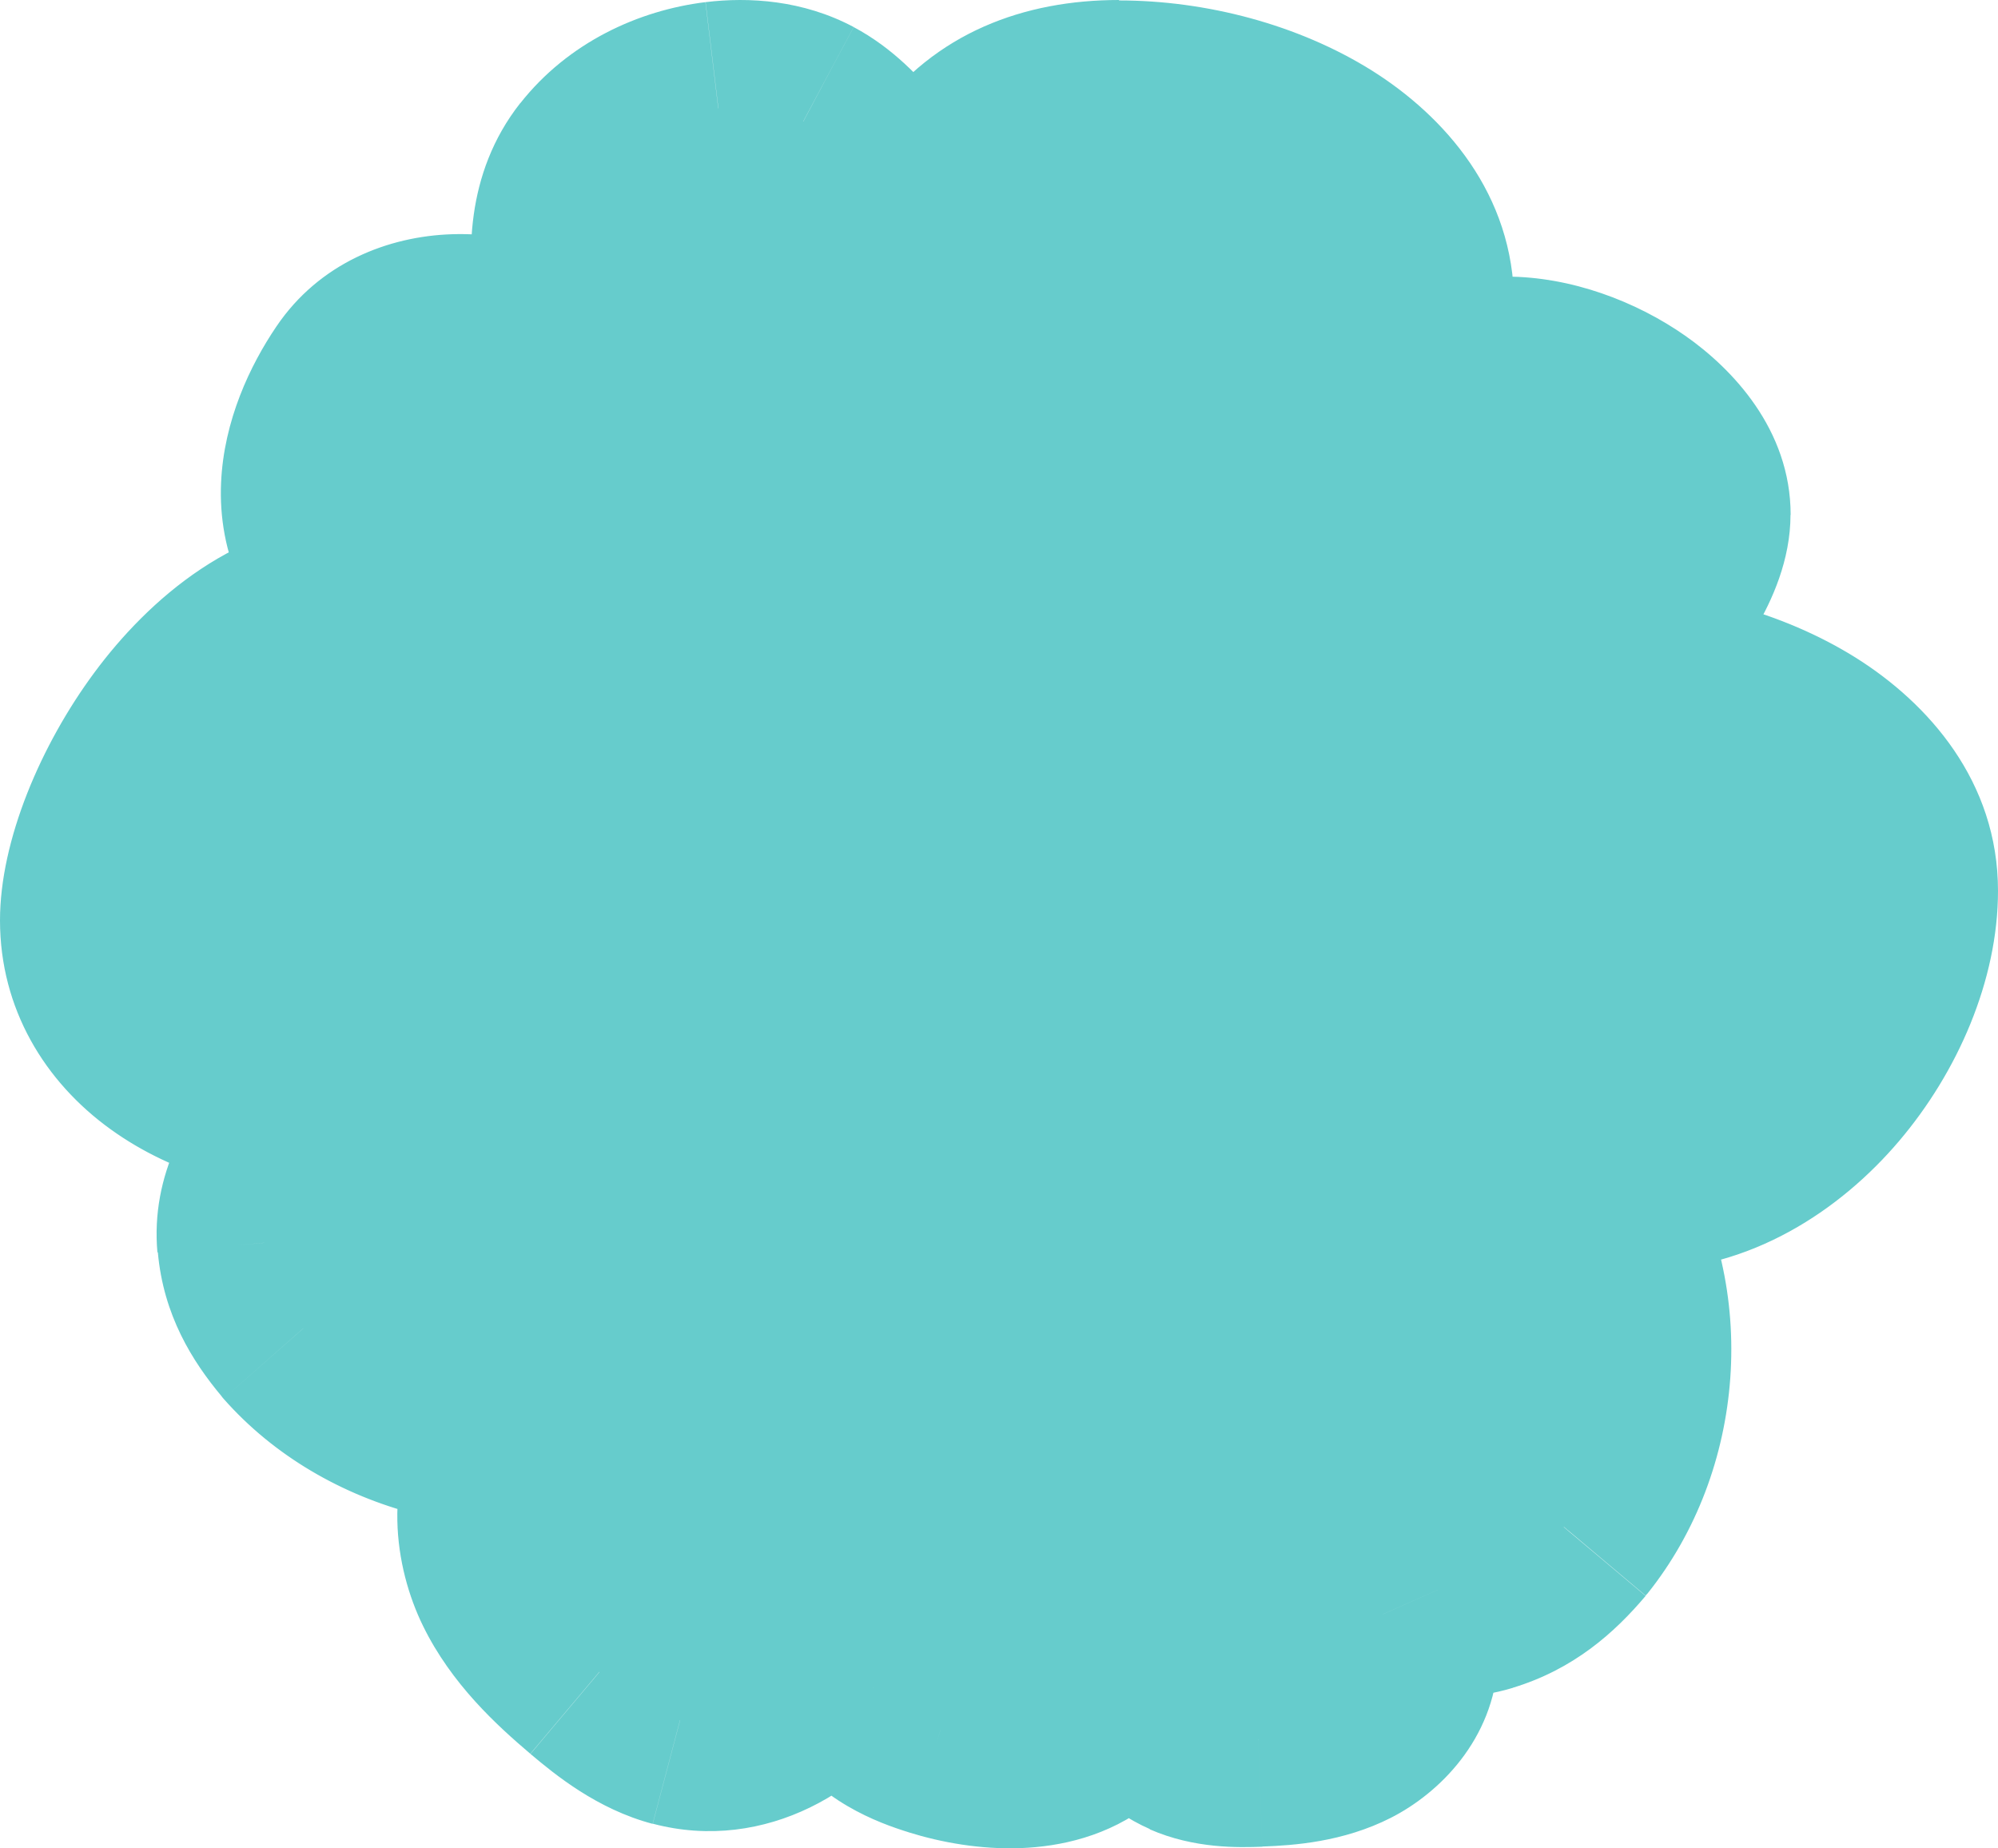 <?xml version="1.0" encoding="UTF-8"?>
<svg id="Camada_1" data-name="Camada 1" xmlns="http://www.w3.org/2000/svg" viewBox="0 0 140 129.49">
  <defs>
    <style>
      .cls-1, .cls-2 {
        fill: #6cc;
      }

      .cls-2 {
        fill-rule: evenodd;
      }
    </style>
  </defs>
  <path class="cls-2" d="m98.62,21.24c0-8.3-10.49-13.74-20.19-13.74s-14.93,6.29-14.93,21.19c0,8.3,7.86,11.67,17.56,11.67s17.56-10.82,17.56-19.12ZM25.06,43.87c9.7,0,17.56,3.38,17.56,10.3s-8.88,22.22-18.57,22.22-16.54-5-16.54-11.92,7.86-20.61,17.56-20.61Zm87.25,4.81c9.7,0,20.19,5.44,20.19,13.74s-7.87,19.12-17.56,19.12-17.56-3.37-17.56-11.67c0-14.9,5.23-21.19,14.93-21.19ZM18.53,87.07c.21,2.32,1.23,4.13,2.77,5.96,4.99,5.66,13.9,7.96,21.27,5.47.91-.31,1.82-.69,2.52-1.33,2.08-1.9,1.5-5.12.58-7.7-1.53-4.31-3.84-8.72-8.06-10.95-2.65-1.4-5.83-1.77-8.83-1.37-2.68.36-5.3,1.36-7.27,3.1-1.97,1.74-3.2,4.28-2.98,6.81Zm99.45-51.01c0-4.78-6.97-9.19-12.41-9.19-.24,0-.47,0-.71,0-2.54-.02-4.82-.03-6.93,1.93-2.14,1.99-4.19,6.25-4.19,8.55,0,4.78,4.85,12.36,10.3,12.36s13.95-8.86,13.95-13.65Zm-64.53,36.39c-.21,1.94-1.27,4.01-2.94,5.08-2.15,2.01-5.66,1.79-8.47.75-1.61-.59-3.22-1.5-3.99-2.99-.61-1.18-.61-2.57-.51-3.89.07-.95.18-1.91.46-2.82,1.05-3.44,4.66-5.98,8.35-5.87,1.6.05,3.24.57,4.38,1.67.7.67,1.19,1.53,1.59,2.4.82,1.78,1.32,3.73,1.11,5.67Zm-1.63,25.83c1.62,1.17,3.63,1.28,5.52,1.21,3.32-.12,7.01-.42,9.24-2.91,2.27-2.54,2.15-6.42,1.53-9.79-.76-4.09-2.44-8.54-6.22-10.17-2.69-1.16-5.82-.56-8.5.63-2.41,1.08-4.7,2.71-5.91,5.07-1.34,2.6-1.21,5.78-.23,8.54.98,2.76,2.73,5.16,4.57,7.42Zm17.58-50.87c1.59-4.66,11.22-7.83,18.07-5.38,6.85,2.45,12.31,11.43,10.72,16.09-1.59,4.66-11.04,7.32-17.89,4.87-6.85-2.45-12.49-10.93-10.89-15.59Zm-24.43-6.64c2.74-4.04.63-10.39-4.72-14.17-5.35-3.78-11.9-3.58-14.64.47-2.74,4.04-4.48,10.18.86,13.97,5.35,3.78,15.75,3.78,18.49-.27Zm22.75-.49c2.25,6.6-.54,17.91-6.37,20.58-5.84,2.67-14.85,3.14-17.1-3.45-2.25-6.59.75-20.57,6.59-23.24,5.84-2.67,14.64-.49,16.89,6.11Zm-8.46,64.72c-2.24-3.02-5.46-5.33-9.04-6.32-3.58-.99-7.48-.64-10.7,1.09-1.2.65-2.32,1.5-3.08,2.64-1.56,2.35-1.32,5.61-.05,8.21,1.27,2.6,3.42,4.66,5.62,6.52,1.7,1.43,3.52,2.82,5.64,3.38,3.97,1.05,8.23-1.21,10.28-4.73,2.05-3.51,3.61-7.25,1.32-10.79Zm44.58,6.05c2.4-.73,4.12-2.16,5.75-4.09,4.99-6.22,5.66-15.58,1.58-22.33-.51-.84-1.1-1.66-1.9-2.2-2.41-1.63-5.7-.33-8.25,1.16-4.25,2.49-8.46,5.78-9.98,10.47-.95,2.94-.72,6.18.3,9.07.91,2.57,2.48,4.96,4.71,6.52,2.23,1.56,5.16,2.21,7.78,1.41Zm-19.22-22.56c6.37,1.79,13.45-3.75,14.07-9.3.61-5.55-6.49-12.21-12.86-14-6.37-1.79-14.72,5.32-15.33,10.86-.62,5.55,7.76,10.65,14.13,12.44ZM44.33,28.72c-2.18-2.67-2.97-3.81-3.57-7.84-.53-3.23-.38-6.52,1.57-9,1.95-2.47,4.95-3.91,8.01-4.29,2.02-.25,4.13-.04,5.94.92,1.47.78,2.66,2.02,3.74,3.31,2.06,2.49,3.87,5.62,3.4,8.86-.3,2.1-1.52,3.93-2.75,5.64-1.29,1.8-2.66,3.6-4.42,4.92-1.76,1.32-3.98,2.12-6.11,1.71-2.38-.46-4.26-2.32-5.81-4.23Zm42.23,62.62c-4.38-4.15-13.05-5.45-15.61-2.5-2.56,2.95-3.62,11.7.76,15.85.55.52,1.19.96,1.9,1.32-.83-.23-1.71-.35-2.58-.38-4.39-.11-8.67,2.43-9.92,5.87-.33.92-.47,1.87-.55,2.82-.12,1.32-.12,2.7.61,3.89.91,1.49,2.83,2.39,4.73,2.99,3.33,1.04,7.5,1.27,10.05-.75,1.99-1.06,3.24-3.14,3.49-5.08.25-1.94-.35-3.89-1.32-5.67-.48-.87-1.06-1.73-1.89-2.4-.27-.22-.56-.41-.87-.59,4.9,1.54,11.51.37,13.5-1.92,2.56-2.95,2.07-9.31-2.3-13.46Zm4.79,16.37c-2.42-1.03-5.19-1.15-7.71-.43-2.77.99-3.47,3.82-3.8,6.72-.33,2.91,1.1,6.1,3.77,7.27,1.42.63,3.03.65,4.58.59,2.02-.08,4.09-.29,5.89-1.21,1.8-.91,3.3-2.66,3.42-4.69.06-.99-.21-1.97-.61-2.87-1.07-2.41-3.11-4.35-5.53-5.38Zm-33.16-44.41c2.42-.59,5.08-.49,7.41.35,2.32.84,4.28,2.43,5.31,4.4.38.74.64,1.54.59,2.35-.11,1.66-1.55,3.09-3.28,3.84-1.73.75-3.72.92-5.65.99-1.49.05-3.03.03-4.39-.48-2.56-.96-3.94-3.57-3.62-5.94.32-2.38.98-4.69,3.64-5.5Z"/>
  <path class="cls-1" d="m21.29,93.03l-5.75,4.82s.08.09.12.14l5.63-4.96Zm-2.77-5.96l7.47-.66h0s-7.47.66-7.47.66Zm24.04,11.43l-2.39-7.11h0s2.39,7.11,2.39,7.11Zm2.52-1.33l-5.06-5.54h0s5.07,5.54,5.07,5.54Zm.58-7.7l7.07-2.51h0s-7.07,2.51-7.07,2.51Zm-8.06-10.95l3.5-6.63h0s-3.5,6.63-3.5,6.63Zm-8.83-1.37l-1-7.43h0s1.01,7.43,1.01,7.43Zm-7.27,3.1l-4.97-5.62h0l4.97,5.62ZM104.86,26.86l.05-7.5h0l-.05,7.5Zm-6.93,1.93l-5.1-5.5h0s5.1,5.5,5.1,5.5Zm-47.41,48.73l-4.02-6.33c-.4.25-.77.54-1.11.86l5.13,5.47Zm2.94-5.08l-7.46-.81h0s7.46.81,7.46.81Zm-11.4,5.83l2.61-7.03s0,0-.01,0l-2.6,7.03Zm-3.99-2.99l6.67-3.44h0s-6.66,3.44-6.66,3.44Zm-.51-3.89l7.48.56h0s-7.48-.56-7.48-.56Zm.46-2.82l7.17,2.2h0s-7.17-2.2-7.17-2.2Zm8.35-5.87l-.22,7.5h0l.22-7.5Zm4.38,1.67l-5.2,5.4s.01.01.02.02l5.19-5.42Zm1.59,2.4l-6.82,3.13s0,0,0,.01l6.81-3.14Zm5,32.7l-.28-7.49s-.01,0-.02,0l.29,7.49Zm-5.52-1.21l-5.82,4.73c.41.51.89.96,1.43,1.35l4.39-6.08Zm14.76-1.7l5.59,5h0s-5.59-5-5.59-5Zm1.53-9.79l7.38-1.36h0s-7.38,1.36-7.38,1.36Zm-6.22-10.17l2.97-6.89h0s-2.97,6.89-2.97,6.89Zm-8.5.63l-3.05-6.85h0s3.06,6.85,3.06,6.85Zm-5.91,5.07l6.67,3.43h0s-6.67-3.43-6.67-3.43Zm-.23,8.54l-7.07,2.5h0s7.07-2.5,7.07-2.5Zm22.15-43.45l-7.1-2.43h0l7.1,2.43Zm28.79,10.71l7.1,2.43h0l-7.1-2.43Zm-17.89,4.87l-2.53,7.06h0l2.53-7.06ZM40.25,26.6l-4.33,6.12h0l4.33-6.12Zm4.72,14.17l6.21,4.21h0l-6.21-4.21Zm-19.36-13.7l-6.21-4.21h0l6.21,4.21Zm.86,13.97l-4.33,6.12h0l4.33-6.12Zm34.87,19.83l-3.12-6.82h0s3.12,6.82,3.12,6.82Zm6.37-20.58l-7.1,2.42h0l7.1-2.42Zm-23.48,17.13l-7.1,2.42h0l7.1-2.42Zm6.59-23.24l-3.12-6.82h0l3.12,6.82Zm-.61,64.5l2.01-7.23h0l-2.01,7.23Zm9.04,6.32l6.29-4.08c-.08-.13-.17-.26-.27-.38l-6.02,4.47Zm-19.73-5.24l-3.55-6.61h0s3.56,6.61,3.56,6.61Zm-3.08,2.64l-6.25-4.15h0s6.25,4.15,6.25,4.15Zm-.05,8.21l-6.74,3.29h0s6.74-3.29,6.74-3.29Zm5.62,6.52l-4.84,5.73h0s4.83-5.73,4.83-5.73Zm5.64,3.38l1.92-7.25h0s-1.91,7.25-1.91,7.25Zm10.28-4.73l-6.48-3.78s0,0,0,.01l6.48,3.77Zm51.64-8.82l5.74,4.83s.07-.09.11-.13l-5.85-4.69Zm-5.75,4.09l2.17,7.18h0l-2.17-7.18Zm7.33-26.42l-6.42,3.87h0s6.42-3.87,6.42-3.87Zm-1.9-2.2l-4.2,6.21h0s4.19-6.21,4.19-6.21Zm-8.25,1.16l3.79,6.47h0s-3.79-6.47-3.79-6.47Zm-9.98,10.47l7.14,2.31h0s-7.14-2.31-7.14-2.31Zm.3,9.07l7.07-2.5h0s-7.07,2.5-7.07,2.5Zm4.71,6.52l-4.29,6.15h0s4.29-6.15,4.29-6.15Zm2.64-30.45l7.45.83h0s-7.45-.83-7.45-.83Zm-14.07,9.3l2.03-7.22h0s-2.03,7.22-2.03,7.22Zm1.21-23.3l2.03-7.22h0l-2.03,7.22Zm-15.33,10.86l7.45.83h0s-7.45-.83-7.45-.83Zm-29.74-55.17l7.42-1.1s-.01-.07-.02-.11l-7.4,1.2Zm3.57,7.84l5.81-4.74h0s-5.81,4.74-5.81,4.74Zm-1.99-16.83l5.89,4.65h0s-5.89-4.65-5.89-4.65Zm8.01-4.29l-.9-7.45h0s.91,7.45.91,7.45Zm5.94.92l3.53-6.62h0s-3.52,6.62-3.52,6.62Zm3.74,3.31l5.77-4.79h0s-5.77,4.79-5.77,4.79Zm3.4,8.86l-7.42-1.07h0s7.42,1.07,7.42,1.07Zm-2.75,5.64l-6.09-4.38h0s6.09,4.38,6.09,4.38Zm-4.42,4.92l-4.5-6h0s4.5,6,4.5,6Zm-6.11,1.71l-1.44,7.36h0s1.43-7.36,1.43-7.36Zm20.8,55.89l5.66,4.92h0l-5.66-4.92Zm15.61,2.5l5.16-5.44h0l-5.16,5.44Zm-14.85,13.35l-5.16,5.44h0l5.16-5.44Zm1.9,1.32l-2.02,7.22c3.71,1.03,7.6-.9,9-4.49,1.4-3.58-.13-7.65-3.56-9.41l-3.42,6.67Zm-2.58-.38l-.18,7.5h0l.18-7.5Zm-9.92,5.87l7.05,2.57h0s-7.05-2.57-7.05-2.57Zm-.55,2.82l7.47.66h0s-7.47-.66-7.47-.66Zm.61,3.89l6.4-3.92h0s-6.39,3.92-6.39,3.92Zm4.73,2.99l2.24-7.16h-.01s-2.23,7.16-2.23,7.16Zm10.05-.75l-3.53-6.62c-.39.21-.77.45-1.12.73l4.65,5.89Zm3.49-5.08l-7.44-.96s0,.01,0,.02l7.44.95Zm-1.32-5.67l-6.59,3.59s0,0,0,.01l6.58-3.6Zm-1.89-2.4l-4.73,5.82s.01.01.02.02l4.71-5.84Zm-.87-.59l2.25-7.16c-3.67-1.15-7.61.66-9.13,4.18s-.13,7.64,3.22,9.51l3.67-6.54Zm13.5-1.92l5.66,4.92h0s-5.66-4.92-5.66-4.92Zm-5.23,2.48l-2.06-7.21c-.15.04-.31.09-.46.15l2.52,7.06Zm7.71.43l-2.93,6.9h0l2.93-6.9Zm-11.51,6.3l7.45.86h0s-7.45-.86-7.45-.86Zm3.77,7.27l3.02-6.86h0s-3.02,6.86-3.02,6.86Zm4.58.59l-.28-7.5h0l.29,7.5Zm5.89-1.21l-3.39-6.69h0l3.39,6.69Zm3.42-4.69l7.49.43h0s-7.49-.43-7.49-.43Zm-.61-2.87l6.86-3.04h0s-6.85,3.04-6.85,3.04Zm-31.28-49.44l-2.55,7.05h0s2.55-7.05,2.55-7.05Zm-7.41-.35l-1.78-7.29c-.14.03-.27.07-.41.11l2.18,7.17Zm12.71,4.75l6.65-3.46h0s-6.65,3.46-6.65,3.46Zm.59,2.35l7.48.5h0s-7.48-.5-7.48-.5Zm-8.94,4.82l-.24-7.5h0s.24,7.5.24,7.5Zm-4.39-.48l2.64-7.02h0s-2.63,7.02-2.63,7.02Zm-3.62-5.94l7.43,1s0-.01,0-.02l-7.43-.99Zm23.88-53.79c3.58,0,7.23,1.04,9.76,2.62,2.57,1.61,2.93,2.99,2.93,3.62h15c0-7.67-4.89-13.15-9.98-16.34-5.14-3.21-11.59-4.9-17.71-4.9v15Zm-7.43,13.69c0-6.82,1.24-10.2,2.38-11.74.78-1.07,1.99-1.94,5.06-1.94V0c-6.63,0-12.89,2.27-17.15,8.07-3.91,5.33-5.28,12.54-5.28,20.62h15Zm10.06,4.17c-4.17,0-7.04-.76-8.6-1.68-.7-.42-1.01-.78-1.15-1.02-.13-.21-.31-.63-.31-1.47h-15c0,7.04,3.58,12.3,8.82,15.4,4.8,2.84,10.71,3.77,16.23,3.77v-15Zm10.06-11.62c0,2.02-1.08,5.13-3.36,7.82-2.25,2.65-4.72,3.8-6.7,3.8v15c7.72,0,14.03-4.26,18.13-9.09,4.08-4.8,6.93-11.24,6.93-17.53h-15Zm-41,32.94c0-6.93-4.18-11.71-9.09-14.35-4.66-2.51-10.41-3.45-15.97-3.45v15c4.14,0,7.16.75,8.86,1.66.79.43,1.07.77,1.14.87.02.03.06.05.06.28h15Zm-26.07,29.72c8.61,0,15.21-6.43,18.98-11.59,2.07-2.83,3.79-5.93,5-8.91,1.17-2.85,2.1-6.13,2.1-9.23h-15c0,.36-.18,1.59-.98,3.56-.75,1.84-1.86,3.87-3.22,5.72-3.09,4.23-5.78,5.44-6.87,5.44v15ZM0,64.48c0,6.2,3.15,11.32,7.74,14.63,4.47,3.23,10.24,4.79,16.3,4.79v-15c-3.64,0-6.14-.94-7.51-1.94-1.26-.91-1.53-1.76-1.53-2.48H0Zm25.06-28.11c-8.39,0-14.73,5.73-18.44,10.74-3.75,5.06-6.62,11.76-6.62,17.37h15c0-1.31,1.07-4.92,3.67-8.43,2.64-3.57,5.09-4.67,6.39-4.67v-15Zm114.94,26.04c0-7.67-4.89-13.15-9.98-16.34-5.14-3.21-11.59-4.9-17.71-4.9v15c3.58,0,7.23,1.04,9.76,2.62,2.57,1.61,2.93,2.99,2.93,3.62h15Zm-25.06,26.62c7.72,0,14.03-4.26,18.13-9.09,4.08-4.8,6.93-11.24,6.93-17.53h-15c0,2.02-1.08,5.13-3.36,7.82-2.25,2.65-4.72,3.8-6.7,3.8v15Zm-25.06-19.17c0,7.04,3.58,12.3,8.82,15.4,4.8,2.84,10.71,3.77,16.23,3.77v-15c-4.17,0-7.04-.76-8.6-1.68-.7-.42-1.01-.78-1.15-1.02-.13-.21-.31-.63-.31-1.47h-15Zm22.43-28.69c-6.63,0-12.89,2.27-17.15,8.07-3.91,5.33-5.28,12.54-5.28,20.62h15c0-6.82,1.24-10.2,2.38-11.74.78-1.07,1.99-1.94,5.06-1.94v-15ZM27.04,88.21c-.52-.63-.77-1.02-.89-1.27-.1-.2-.14-.35-.15-.53l-14.94,1.32c.39,4.42,2.42,7.65,4.49,10.12l11.49-9.64Zm13.13,3.19c-4.63,1.56-10.34-.02-13.25-3.32l-11.26,9.91c7.06,8.02,19.17,11.03,29.29,7.63l-4.78-14.22Zm-.16.25c.29-.27.52-.38.54-.39.01,0,0,0-.07.03-.07.03-.16.06-.3.11l4.77,14.22c1.13-.38,3.3-1.17,5.2-2.91l-10.14-11.06Zm-1.42.34c.15.43.26.8.33,1.1.03.15.05.27.06.36,0,.04,0,.08,0,.1,0,.02,0,.03,0,.03,0,0,0-.01,0-.04s0-.07.01-.12c.02-.11.05-.27.13-.47.16-.44.46-.92.89-1.31l10.12,11.07c3.07-2.81,3.85-6.4,3.85-9.13,0-2.6-.68-4.98-1.26-6.61l-14.14,5.01Zm-4.49-6.82c1.6.84,3.1,2.9,4.49,6.83l14.13-5.02c-1.67-4.69-4.79-11.46-11.63-15.07l-7,13.27Zm-4.33-.57c1.8-.24,3.34.05,4.33.57l6.99-13.27c-4.31-2.27-9.12-2.73-13.33-2.16l2.01,14.87Zm-3.31,1.28c.58-.51,1.69-1.06,3.31-1.28l-2.02-14.86c-3.73.51-7.88,1.94-11.24,4.91l9.94,11.23Zm-.48.52c.02.18-.03.2.03.05.07-.15.21-.37.44-.57l-9.94-11.23c-3.36,2.97-5.96,7.71-5.48,13.09l14.94-1.34Zm79.57-52.03c.39,0,1.01.09,1.8.36.77.26,1.52.65,2.14,1.09.64.45.97.83,1.1,1.01.12.17-.12-.1-.12-.76h15c0-6.01-4.14-10.27-7.36-12.53-3.46-2.43-8.04-4.16-12.56-4.16v15Zm-.76,0c.23,0,.49,0,.76,0v-15c-.21,0-.42,0-.66,0l-.1,15Zm-1.78-.07s-.03.03-.14.08c-.11.05-.17.06-.13.05.06-.01.22-.04.57-.05.38-.02.8-.02,1.47-.01l.1-15c-2.3-.01-7.54-.28-12.08,3.93l10.2,10.99Zm-1.8,3.05c0,.42-.07.5.04.12.09-.31.26-.74.5-1.23.24-.49.51-.95.77-1.33.13-.19.24-.34.34-.45.05-.05.08-.1.11-.13.03-.03.04-.04.04-.04l-10.21-10.99c-1.98,1.84-3.52,4.27-4.54,6.37-.95,1.95-2.05,4.82-2.05,7.68h15Zm2.8,4.86c.41,0,.48.14.15-.07-.33-.21-.83-.65-1.37-1.36-.53-.69-.96-1.48-1.25-2.22-.14-.36-.23-.66-.28-.9-.05-.24-.05-.35-.05-.32h-15c0,4.5,2.07,9.14,4.64,12.51,2.48,3.26,7,7.35,13.16,7.35v-15Zm6.45-6.15c0-.76.23-.69-.38.36-.51.87-1.33,1.93-2.36,2.97-1.03,1.04-2.1,1.86-2.99,2.38-1.01.59-1.22.45-.72.45v15c3.23,0,6.13-1.25,8.24-2.47,2.23-1.29,4.32-2.99,6.09-4.76,1.77-1.78,3.42-3.83,4.68-5.97,1.15-1.96,2.44-4.79,2.44-7.95h-15Zm-55.95,47.8c4.02-2.55,5.99-6.94,6.38-10.61l-14.91-1.6s0-.04,0-.02c0,.02-.01.03-.01.03,0,0,.03-.05.1-.12.07-.08.2-.21.42-.34l8.03,12.67Zm-15.1,1.45c2.13.79,4.72,1.35,7.43,1.23,2.73-.12,6.05-.98,8.78-3.54l-10.25-10.95c.27-.25.54-.39.72-.46.16-.06.2-.04.09-.04-.12,0-.33,0-.62-.05-.29-.05-.6-.14-.91-.25l-5.23,14.06Zm-8.04-6.58c2.11,4.1,6.03,5.84,8.05,6.59l5.2-14.07c-.21-.08-.37-.15-.48-.2-.11-.06-.16-.09-.14-.08.01,0,.38.27.7.89l-13.33,6.87Zm-1.33-7.88c-.11,1.43-.32,4.69,1.33,7.89l13.33-6.89c.25.48.28.82.28.82,0,0,0-.05,0-.18,0-.13,0-.3.03-.54l-14.96-1.11Zm.77-4.46c-.53,1.73-.69,3.35-.77,4.47l14.96,1.1c.06-.79.12-1.07.15-1.18l-14.34-4.4Zm15.74-11.17c-6.95-.2-13.67,4.38-15.75,11.18l14.35,4.38c-.02.07.02-.11.32-.32.3-.21.56-.25.64-.24l.44-14.99Zm9.37,3.77c-2.83-2.73-6.45-3.68-9.37-3.77l-.44,14.99c.08,0,.08.02.01-.01-.08-.03-.32-.13-.61-.41l10.41-10.8Zm3.21,4.68c-.55-1.21-1.52-3.06-3.22-4.7l-10.37,10.84c-.17-.16-.24-.27-.23-.26,0,0,.02.04.06.1.03.06.08.15.13.27l13.64-6.25Zm1.75,9.61c.41-3.73-.59-7.09-1.75-9.62l-13.62,6.28c.47,1.02.48,1.58.47,1.72l14.91,1.62Zm-3.86,18.73c-.35.01-.63.02-.85,0-.22,0-.36-.03-.42-.04-.12-.02.11,0,.44.24l-8.78,12.16c3.82,2.75,8.11,2.7,10.21,2.62l-.59-14.99Zm3.95-.42c.22-.24.29-.11-.43.07-.79.2-1.86.29-3.5.35l.56,14.99c1.67-.06,4.11-.18,6.55-.78,2.51-.62,5.55-1.89,8-4.62l-11.17-10.01Zm-.26-3.43c.25,1.34.31,2.37.24,3.08-.07.67-.21.61.02.35l11.18,10c4.86-5.44,3.95-12.69,3.32-16.15l-14.75,2.71Zm-1.81-4.64c-.12-.05.15-.01.61.84.48.89.9,2.19,1.2,3.81l14.75-2.72c-.46-2.47-1.26-5.44-2.75-8.21-1.51-2.8-3.97-5.81-7.87-7.48l-5.94,13.77Zm-2.48.59c.8-.36,1.48-.54,1.98-.59.47-.05.59.03.5,0l5.93-13.78c-5.49-2.36-11.02-.89-14.52.67l6.11,13.7Zm-2.3,1.65c.05-.1.2-.32.59-.65.4-.33.97-.68,1.72-1.01l-6.12-13.69c-3.19,1.43-7.21,3.99-9.52,8.49l13.34,6.86Zm.17,2.61c-.51-1.45-.29-2.38-.17-2.6l-13.33-6.87c-2.56,4.97-2.07,10.41-.64,14.48l14.14-5Zm3.31,5.19c-1.75-2.15-2.79-3.71-3.31-5.19l-14.14,5c1.43,4.05,3.89,7.28,5.82,9.65l11.63-9.47Zm32.36-58.58c-5.28-1.89-11.11-1.51-15.74-.08-2.37.73-4.74,1.83-6.78,3.34-1.99,1.47-4.11,3.68-5.16,6.75l14.19,4.86c-.25.74-.58.8-.1.45.42-.31,1.19-.73,2.28-1.06,2.29-.71,4.7-.69,6.27-.13l5.05-14.12Zm15.29,25.58c1.04-3.03.74-6.07.13-8.43-.63-2.45-1.75-4.82-3.12-6.94-2.65-4.1-6.91-8.28-12.3-10.21l-5.05,14.12c1.46.52,3.35,2.05,4.75,4.22.66,1.02,1.03,1.92,1.19,2.54.18.71-.03.54.21-.16l14.19,4.86Zm-27.52,9.51c5.12,1.83,10.8,1.68,15.44.4,4.14-1.14,10.05-3.96,12.08-9.9l-14.19-4.86c.26-.77.63-.89.24-.61-.36.25-1.06.62-2.11.91-2.2.61-4.67.56-6.4-.06l-5.05,14.12Zm-15.46-25.08c-1.05,3.06-.72,6.11-.07,8.48.68,2.44,1.86,4.77,3.26,6.81,2.74,3.99,7.04,7.91,12.27,9.78l5.05-14.12c-1.62-.58-3.57-2.13-4.96-4.15-.66-.96-1.02-1.79-1.17-2.32-.17-.6.05-.37-.2.37l-14.19-4.86Zm-26.39-12.26c1.48,1.05,2.3,2.31,2.61,3.24.31.94-.02.98.24.61l12.42,8.41c2.99-4.41,2.97-9.56,1.58-13.76-1.4-4.21-4.31-8.01-8.17-10.74l-8.67,12.24Zm-4.09-1.45c-.27.4-.45.15.37.12.84-.03,2.24.27,3.72,1.33l8.67-12.24c-3.86-2.73-8.41-4.22-12.87-4.08-4.47.14-9.3,2.01-12.31,6.46l12.42,8.41Zm-1.01,3.64c-.36-.26-.36-.36-.31-.26.04.08,0,.07,0-.18.01-.28.09-.73.33-1.35.24-.61.58-1.25.99-1.85l-12.42-8.41c-1.84,2.71-3.69,6.59-3.88,10.96-.21,4.83,1.69,9.84,6.62,13.33l8.67-12.24Zm7.95,1.65c.53-.79.99-.79.42-.59-.49.17-1.37.35-2.55.36-2.54.02-4.79-.7-5.82-1.42l-8.67,12.24c4.32,3.05,9.94,4.22,14.63,4.18,2.43-.02,5.01-.37,7.4-1.22,2.32-.82,5.1-2.34,7.01-5.14l-12.42-8.41Zm25.71,31.12c5.9-2.7,8.94-8.83,10.31-13.57,1.44-5.01,1.8-11.11.05-16.25l-14.2,4.83c.5,1.46.59,4.31-.27,7.28-.4,1.39-.93,2.5-1.44,3.26-.53.78-.83.88-.69.81l6.24,13.64Zm-27.32-7.85c2.37,6.94,8.39,9.65,13.45,10.23,4.88.56,9.97-.6,13.87-2.38l-6.25-13.64c-1.93.89-4.27,1.3-5.92,1.12-.77-.09-1.06-.27-1.08-.28,0,0,.01,0,.03.03.02.02.04.04.06.07.05.06.05.09.02.01l-14.2,4.84Zm10.57-32.48c-3.4,1.56-5.67,4.36-7.13,6.81-1.52,2.55-2.61,5.46-3.34,8.29-1.38,5.36-1.89,12.15-.1,17.39l14.2-4.84c-.46-1.35-.59-4.86.43-8.8.47-1.82,1.09-3.32,1.7-4.35.68-1.13.97-1.07.49-.85l-6.24-13.64Zm27.11,10.51c-2.07-6.07-7.02-9.68-11.89-11.25-4.81-1.55-10.42-1.45-15.21.74l6.24,13.64c1.04-.48,2.75-.63,4.37-.1,1.55.5,2.12,1.28,2.3,1.81l14.2-4.83Zm-26.6,68.04c1.85.51,3.69,1.78,5.02,3.57l12.05-8.93c-3.16-4.26-7.75-7.61-13.05-9.08l-4.01,14.45Zm-5.14.47c1.39-.75,3.29-.98,5.14-.47l4.01-14.45c-5.3-1.47-11.22-1-16.25,1.71l7.1,13.21Zm-.38.18c-.09.13-.14.16-.08.11.06-.05.21-.16.47-.3l-7.12-13.2c-1.83.99-4.09,2.57-5.77,5.09l12.49,8.3Zm.44.77c-.09-.18-.16-.38-.21-.57-.05-.19-.06-.35-.07-.46,0-.24.06-.08-.16.25l-12.51-8.28c-3.5,5.29-2.53,11.56-.53,15.64l13.48-6.58Zm3.72,4.08c-2.09-1.76-3.18-2.98-3.73-4.09l-13.47,6.59c2,4.09,5.2,6.99,7.52,8.96l9.68-11.46Zm2.72,1.86c-.34-.09-1.03-.44-2.72-1.86l-9.67,11.47c1.71,1.44,4.66,3.87,8.56,4.9l3.83-14.5Zm1.88-1.24c-.26.44-.7.85-1.18,1.08-.46.22-.69.16-.69.16l-3.83,14.5c7.88,2.09,15.3-2.4,18.68-8.21l-12.97-7.54Zm1.51-2.93s-.04-.07-.06-.21c-.02-.12,0-.12-.03.08-.04.22-.15.58-.39,1.13-.24.55-.58,1.18-1.01,1.93l12.95,7.57c1.96-3.36,6.11-10.98,1.13-18.65l-12.58,8.17Zm50.88-6.95c-1.09,1.29-1.66,1.58-2.18,1.74l4.34,14.36c4.29-1.3,7.15-3.87,9.32-6.44l-11.48-9.65Zm.9-13.63c2.42,4.01,2.05,9.95-1.01,13.76l11.7,9.39c6.93-8.64,7.88-21.42,2.15-30.9l-12.84,7.75Zm.33.14c-.34-.23-.5-.43-.53-.45-.01-.02,0,0,.03.05.04.05.09.14.17.26l12.85-7.75c-.64-1.06-1.92-3.06-4.14-4.55l-8.38,12.44Zm-.26,1.41c.45-.26.86-.47,1.22-.63.37-.16.61-.23.72-.25.12-.02-.03.02-.35-.02-.37-.05-.86-.19-1.34-.51l8.4-12.43c-3.47-2.35-7.21-2.27-9.84-1.71-2.57.55-4.83,1.69-6.4,2.61l7.58,12.94Zm-6.63,6.31c.61-1.89,2.64-3.97,6.63-6.31l-7.58-12.94c-4.52,2.64-10.9,7.14-13.32,14.63l14.27,4.62Zm.24,4.25c-.58-1.64-.59-3.16-.24-4.25l-14.27-4.62c-1.55,4.79-1.1,9.75.37,13.89l14.14-5.02Zm1.94,2.88c-.65-.46-1.41-1.39-1.93-2.86l-14.14,5c1.3,3.68,3.69,7.51,7.49,10.17l8.59-12.3Zm1.32.38s-.17.04-.45-.01c-.28-.06-.6-.18-.88-.38l-8.57,12.31c3.8,2.65,9.08,4,14.24,2.44l-4.34-14.36Zm-10.43-25.51s-.03.24-.34.71c-.31.46-.78.96-1.39,1.39-1.31.92-2.37.95-2.85.82l-4.06,14.44c5.89,1.66,11.55-.19,15.53-2.98,3.89-2.73,7.41-7.24,8.02-12.71l-14.91-1.66Zm-7.44-5.95c1.74.49,3.99,1.83,5.69,3.59.82.84,1.32,1.6,1.57,2.13.26.55.14.59.18.24l14.91,1.65c.67-6.09-2.8-11.27-5.88-14.45-3.29-3.41-7.78-6.3-12.41-7.6l-4.06,14.44Zm-5.85,4.47c-.02.2-.02-.13.5-.88.48-.7,1.2-1.48,2.09-2.15.89-.67,1.75-1.1,2.43-1.3.68-.2.91-.11.83-.13l4.06-14.44c-6.42-1.81-12.55,1.01-16.39,3.92-3.81,2.89-7.81,7.7-8.43,13.34l14.91,1.65Zm8.7,4.4c-2.38-.67-5.16-1.99-7.1-3.5-.96-.75-1.44-1.33-1.63-1.63-.16-.26.11.05.03.75l-14.91-1.65c-.76,6.89,4.02,11.83,7.29,14.37,3.69,2.87,8.28,4.99,12.27,6.11l4.05-14.44ZM33.34,21.97c.35,2.36.84,4.51,1.87,6.62.98,2.01,2.27,3.59,3.31,4.87l11.62-9.48c-1.13-1.39-1.33-1.72-1.45-1.95-.07-.14-.27-.58-.52-2.25l-14.84,2.19Zm3.11-14.74c-3.92,4.98-3.73,10.92-3.09,14.84l14.81-2.41c-.19-1.15-.19-1.98-.12-2.54.04-.26.09-.41.12-.5.03-.07.05-.1.06-.11l-11.78-9.29ZM49.43.15c-4.66.57-9.6,2.8-12.98,7.09l11.78,9.29c.52-.65,1.57-1.31,3.03-1.49L49.43.15Zm10.38,1.74C56.25,0,52.47-.22,49.44.15l1.81,14.89c.47-.06.84-.05,1.11,0,.27.04.38.09.41.11l7.04-13.24Zm5.98,5.14c-1.23-1.48-3.18-3.65-5.97-5.13l-7.06,13.23c.14.08.58.38,1.5,1.49l11.53-9.59Zm5.06,14.73c.95-6.58-2.72-11.91-5.05-14.72l-11.54,9.58c.77.92,1.27,1.72,1.54,2.35.26.6.19.77.21.65l14.85,2.14Zm-4.08,8.94c1.16-1.61,3.49-4.8,4.08-8.95l-14.85-2.13c0-.06,0,.08-.23.51-.24.46-.6.99-1.19,1.82l12.18,8.75Zm-6.01,6.54c2.78-2.08,4.73-4.75,6.01-6.55l-12.19-8.74c-1.3,1.81-2.08,2.73-2.82,3.29l9,12Zm-12.04,3.07c4.87.95,9.21-.94,12.04-3.07l-9-12c-.13.1-.25.17-.36.23-.11.06-.18.08-.22.09-.08.02.08-.04.4.02l-2.86,14.72Zm-10.2-6.85c1.65,2.02,4.99,5.84,10.19,6.85l2.87-14.72c.31.06.33.16,0-.09-.35-.27-.81-.74-1.44-1.51l-11.63,9.48Zm38.09,60.3c-.89,1.02-1.72,1.08-1.4,1.02.22-.04.81-.08,1.71.06.87.14,1.8.41,2.65.79.86.39,1.47.81,1.83,1.16l10.33-10.88c-3.54-3.36-8.33-5.23-12.49-5.88-2.14-.33-4.47-.41-6.73,0-2.16.4-5.04,1.39-7.21,3.89l11.32,9.84Zm.26,5.49c-.08-.08-.67-.88-.65-2.85.01-.86.15-1.66.33-2.27.21-.7.35-.71.05-.37l-11.32-9.84c-2.9,3.33-4.01,8.29-4.06,12.3-.05,4.18,1.03,9.83,5.32,13.91l10.33-10.88Zm.16.09c-.17-.09-.2-.13-.16-.09l-10.33,10.88c1.14,1.08,2.39,1.92,3.64,2.56l6.85-13.34Zm-1.41-.55c-1.48-.41-2.98-.61-4.41-.65l-.37,15c.31,0,.57.05.75.1l4.03-14.45Zm-4.41-.65c-6.78-.17-14.55,3.62-17.16,10.81l14.1,5.11c-.1.28-.1.02.55-.37.61-.36,1.4-.58,2.13-.56l.37-15Zm-17.15,10.8c-.67,1.85-.87,3.58-.97,4.74l14.94,1.31c.03-.36.06-.58.09-.74.03-.15.05-.19.04-.17l-14.1-5.13Zm-.97,4.73c-.13,1.5-.41,5.06,1.69,8.47l12.78-7.85c.34.56.42,1.03.44,1.17,0,.06,0,.07,0-.02,0-.09,0-.23.03-.45l-14.94-1.32Zm1.68,8.47c2.47,4.03,6.83,5.59,8.9,6.23l4.46-14.32c-.31-.1-.56-.19-.77-.27-.21-.09-.34-.16-.41-.19-.07-.04-.02-.02.09.08.11.1.32.31.52.64l-12.79,7.83Zm8.89,6.23c2.31.72,5.04,1.21,7.84,1.11,2.75-.1,6.17-.81,9.11-3.13l-9.3-11.77c.39-.3.44-.12-.37-.09-.76.03-1.77-.11-2.8-.43l-4.48,14.31Zm15.83-1.29c4.3-2.3,6.87-6.6,7.4-10.74l-14.88-1.89c.02-.14.04-.22.06-.25.01-.04.03-.06.04-.08.02-.03.1-.14.32-.26l7.07,13.23Zm7.39-10.73c.53-4.08-.77-7.67-2.18-10.23l-13.16,7.2c.25.45.37.79.42,1,.05.2.02.22.04.1l14.88,1.93Zm-2.17-10.22c-.69-1.27-1.84-3.1-3.77-4.66l-9.41,11.68c-.14-.11-.2-.19-.19-.18,0,0,.02.03.06.09.04.06.08.13.14.24l13.17-7.17Zm-3.75-4.64c-.63-.51-1.28-.94-1.93-1.31l-7.33,13.08s-.1-.06-.19-.13l9.45-11.65Zm2.24-1.6c.55-.63.92-.69.51-.52-.31.13-.87.3-1.65.42-1.62.25-3.31.14-4.46-.22l-4.49,14.31c3.76,1.18,7.82,1.25,11.23.73,1.74-.27,3.51-.72,5.15-1.4,1.54-.64,3.48-1.71,5.03-3.48l-11.32-9.84Zm-1.81-3.1c.91.86,1.37,1.92,1.49,2.79.06.43.02.71,0,.8-.02.1,0-.13.31-.48l11.32,9.84c3.13-3.6,3.76-8.35,3.21-12.24-.57-4.08-2.54-8.29-6.02-11.58l-10.33,10.88Zm4.3,17.72c.97-.28,1.97-.2,2.72.12l5.86-13.81c-4.09-1.74-8.63-1.9-12.71-.73l4.13,14.42Zm1.59.35c.07-.58.13-1.01.21-1.34.07-.33.13-.43.11-.39-.02.05-.15.3-.45.59-.32.31-.68.53-1,.64l-5.05-14.12c-7.53,2.69-8.43,10.36-8.72,12.94l14.91,1.68Zm-.67-.44c.26.12.45.26.55.37.1.1.13.17.14.17,0,0-.01-.02-.02-.06,0-.04,0-.05,0-.03l-14.9-1.71c-.62,5.42,1.88,12.21,8.2,14.99l6.04-13.73Zm1.27-.04c-.68.03-1.06.02-1.31,0-.23-.02-.17-.04.04.05l-6.05,13.73c3.14,1.38,6.3,1.28,7.89,1.22l-.57-14.99Zm2.78-.4c-.26.13-.92.33-2.78.4l.57,14.99c2.18-.08,5.65-.31,9-2.01l-6.79-13.38Zm-.67,1.57c.04-.74.32-1.2.45-1.36.12-.15.19-.19.22-.21l6.79,13.38c3.39-1.72,7.2-5.47,7.52-10.95l-14.98-.86Zm.02.59c.05.11.04.12.02.04-.02-.08-.06-.3-.04-.62l14.98.84c.14-2.58-.56-4.79-1.25-6.33l-13.71,6.08Zm-1.61-1.52c.75.32,1.34.93,1.61,1.52l13.71-6.09c-1.88-4.23-5.37-7.51-9.45-9.24l-5.86,13.81Zm-20.27-58.02c-3.8-1.38-7.98-1.5-11.73-.58l3.55,14.57c1.09-.26,2.24-.19,3.08.11l5.1-14.11Zm9.41,7.99c-2.04-3.91-5.63-6.62-9.41-7.99l-5.1,14.11c.39.14.7.33.92.51.22.19.29.31.29.3l13.3-6.93Zm1.42,6.31c.18-2.69-.69-4.9-1.42-6.3l-13.31,6.92s-.02-.04-.04-.09c-.02-.06-.06-.15-.09-.28-.07-.25-.15-.68-.11-1.23l14.97.98Zm-7.79,10.23c2.95-1.27,7.41-4.53,7.79-10.22l-14.97-1c.08-1.24.63-1.99.87-2.24.13-.14.23-.22.27-.25.05-.03.07-.05.09-.05l5.95,13.77Zm-8.39,1.6c2.05-.07,5.26-.25,8.39-1.6l-5.95-13.77c-.34.15-1.09.32-2.92.37l.48,14.99Zm-7.27-.96c2.89,1.08,5.77,1.01,7.27.96l-.49-14.99c-.66.02-1.07.02-1.37,0-.29-.02-.29-.06-.15,0l-5.27,14.04Zm-8.41-13.97c-.77,5.71,2.46,11.74,8.42,13.97l5.26-14.05c.44.16.77.47.96.8.17.29.3.72.23,1.28l-14.87-2.01Zm8.89-11.67c-3.33,1.01-5.67,3.15-7.08,5.71-1.24,2.25-1.63,4.57-1.81,5.98l14.87,1.97c.06-.43.11-.68.15-.82.04-.14.03-.07-.07.13-.12.21-.34.54-.71.84-.38.31-.74.47-.97.54l-4.37-14.35Z"/>
</svg>